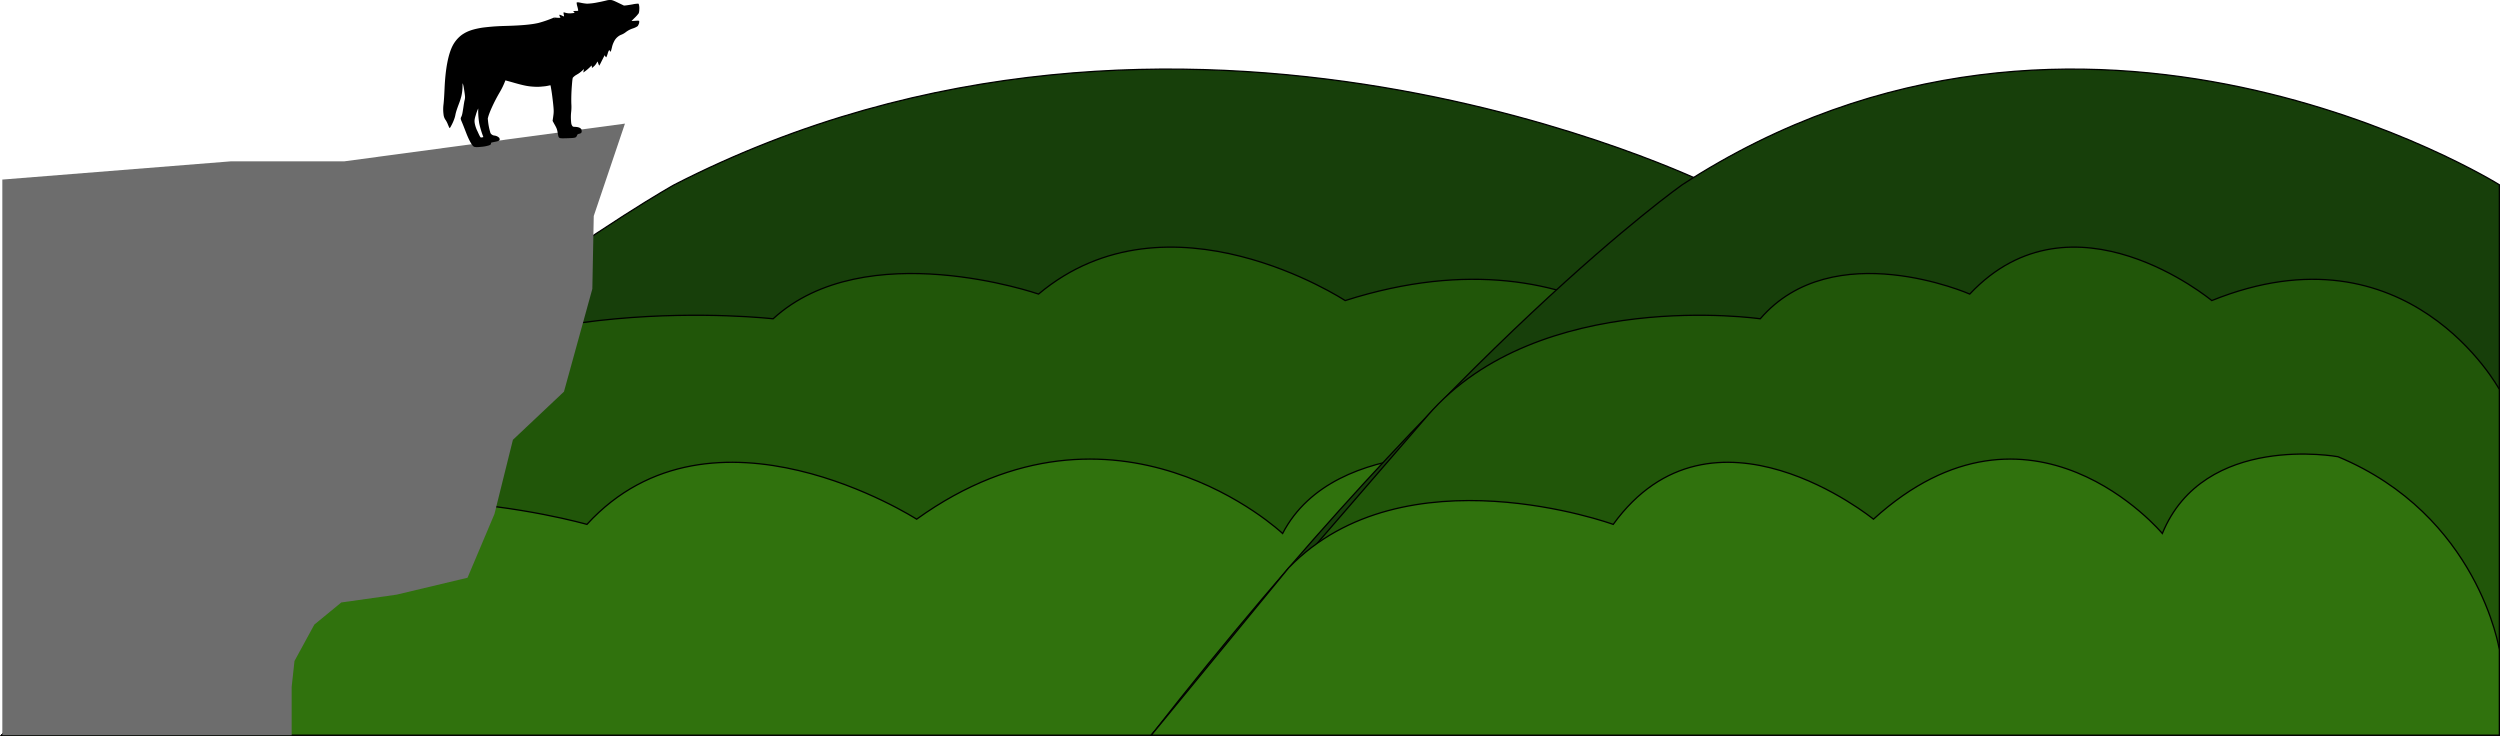<svg id="Calque_1" data-name="Calque 1" xmlns="http://www.w3.org/2000/svg" viewBox="0 0 1921.29 565.5"><defs><style>.cls-1{fill:#173f0a;}.cls-1,.cls-2,.cls-3{stroke:#000;stroke-miterlimit:10;}.cls-2{fill:#215609;}.cls-3{fill:#30720d;}.cls-4{fill:#6d6d6d;}</style></defs><title>plaineLgHurlement</title><path class="cls-1" d="M1313.79,164.94s-405.41-200-795.61,0c0,0-217.9,121-516.89,423h1312.5Z" transform="translate(0 -22.94)"/><path class="cls-2" d="M1313.79,322.22s-88.68-129.28-280-68.28c0,0-135.56-89-235.64-5,0,0-133-46-204,19,0,0-215.34-24.61-323.68,74.2L1.29,587.94h1312.5Z" transform="translate(0 -22.94)"/><path class="cls-3" d="M1313.79,522.22s-20.27-103.28-157.09-148.28c0,0-130.49-19-171,59,0,0-128-121-281.25-11,0,0-157.1-101-253.38,4,0,0-203.59-58.36-315.9,33.32L1.29,587.94h1312.5Z" transform="translate(0 -22.94)"/><path class="cls-1" d="M1920.79,164.94s-320-200-628,0c0,0-172,121-408,423h1036Z" transform="translate(0 -22.94)"/><path class="cls-2" d="M1920.79,322.22s-70-129.28-221-68.28c0,0-107-89-186-5,0,0-105-46-161,19,0,0-170-24.61-255.48,74.2L884.79,587.94h1036Z" transform="translate(0 -22.94)"/><path class="cls-3" d="M1920.79,522.22s-16-103.28-124-148.28c0,0-103-19-135,59,0,0-101-121-222-11,0,0-124-101-200,4,0,0-160.7-58.36-249.35,33.32L884.79,587.94h1036Z" transform="translate(0 -22.94)"/><polygon class="cls-4" points="1.79 138 177.28 124 264.47 124 480.29 95 456.31 166 455.22 222 433.42 301 394.18 338 380.01 395 359.3 444 304.8 457 262.29 463 241.58 480 226.32 507.99 224.14 527.99 224.14 564.99 1.79 564.99 1.79 138"/><path d="M490.6,25.73a26.3,26.3,0,0,0-4.71.62c-2.91.5-5,.8-5.82.84l-.62,0-3.56-1.72c-4.59-2.21-5.37-2.5-6.83-2.56a11.65,11.65,0,0,0-3.2.44c-3.53.85-4.37,1-6.57,1.42a46.93,46.93,0,0,1-8.14,1,32.79,32.79,0,0,1-4.5-.64c-2.51-.53-3.39-.55-3.5-.09a14,14,0,0,0,.58,3,24.44,24.44,0,0,1,.63,2.95c0,.28-.38.35-1.88.37-2,0-2.24.21-1.33.92.31.24.47.43.44.49s-.68.22-2.24.34a12,12,0,0,1-4.92-.39c-.93-.3-1.33-.32-1.37-.09a8.86,8.86,0,0,0,.26,1.7c.2.92.21,1.24.05,1.26A11.54,11.54,0,0,1,432,35c-1.44-.64-1.82-.77-2-.69s-.18.48.29,1.42l.45.91-1.24,0c-.68,0-1.69-.07-2.24-.13-1-.1-1-.1-1.05.1a17.14,17.14,0,0,0-.28,2.36,8.55,8.55,0,0,1-.5,2.24,11.35,11.35,0,0,0-.17,6.88,11.27,11.27,0,0,1,.38,3.58,20.06,20.06,0,0,0,.36,3.77,4.77,4.77,0,0,1,.23,1.67,6.17,6.17,0,0,0,.12,1.21,9.32,9.32,0,0,1,.17,1.37,6.35,6.35,0,0,0,.15,1.11c.07.24.15.61.19.82a3.4,3.4,0,0,0,.25.74,1.76,1.76,0,0,1,.21.59c0,.46,1.55,5.21,2.7,8.5a11.83,11.83,0,0,1,.51,2.83,2.67,2.67,0,0,0,.43,1.71,4.4,4.4,0,0,0,.45.7,1.19,1.19,0,0,1,.24.43,6.85,6.85,0,0,0,2.89,2.46l.8.39.55-.33a7.58,7.58,0,0,1,1-.52l.49-.18.25.29c.15.16.56.74.93,1.28s.69,1,.77,1a1.48,1.48,0,0,0,.38-.47,27.54,27.54,0,0,1,1.8-2.83c.64-.81.56-.84,1,.36s.54,1.44.86,1.33a15.51,15.51,0,0,0,4.18-3.74c.45-.62.7-.85.83-.78.3.15.33,1.41.05,2.42a7.42,7.42,0,0,0-.17.8c0,.09.46-.2,1.46-.94a33.86,33.86,0,0,0,4-3.46,4.43,4.43,0,0,1,1-.9s.07.51.12,1c.12,1.07,0,1,1,.17A10.73,10.73,0,0,0,458.71,71a3.64,3.64,0,0,1,.46-.79,7.72,7.72,0,0,1,.43,1c.65,1.73.85,2.16,1,2.09s1-1.83,2.08-4l2-3.93.21.38a2.88,2.88,0,0,0,.88,1.12l.2.1.3-.71c.17-.39.49-1.31.72-2a8.27,8.27,0,0,1,1.23-2.91,3.63,3.63,0,0,1,.46.65,3.56,3.56,0,0,0,.44.65c.26.13.46-.44,1.14-3.19a17.43,17.43,0,0,1,1.55-4.4,10.55,10.55,0,0,1,3.28-4.1,9.56,9.56,0,0,1,2.54-1.4,13.23,13.23,0,0,0,3.33-1.94,17.91,17.91,0,0,1,5.35-2.81,14.57,14.57,0,0,0,3.45-1.58c.47-.35.48-.36.93-1.33a4.82,4.82,0,0,0,.57-2.47c-.08-.67-.25-.69-3.78-.45-1.15.07-2.09.12-2.11.09s.84-.9,1.89-1.95a29.42,29.42,0,0,0,3.62-4,10.07,10.07,0,0,0,.43-3,11,11,0,0,0-.29-3.65A2,2,0,0,0,490.6,25.73Z" transform="translate(0 -22.94)"/><path d="M426,36.33l-1.25.52A88.85,88.85,0,0,1,414,40.53c-5.07,1.23-12.86,2-24.87,2.32-4.23.13-5.52.18-8.43.36s-9,.79-10.8,1.11c-6.27,1.07-10.33,2.44-13.81,4.64a19,19,0,0,0-2.84,2.13,24.91,24.91,0,0,0-5.11,6.44c-3.6,6.65-5.8,17.93-6.48,33.24-.27,5.93-.47,9.14-.77,12a30.34,30.34,0,0,0,0,8.31,8.51,8.51,0,0,0,1.57,4.09,16.38,16.38,0,0,1,1.73,3.4c.94,2.25,1.21,2.79,1.42,2.77s.6-.69,1.33-2.08a35.36,35.36,0,0,0,2.49-5.83,22.24,22.24,0,0,0,.65-2.78,37.91,37.91,0,0,1,1.11-3.82c.28-.85.93-2.65,1.44-4a48.88,48.88,0,0,0,1.94-6,35.76,35.76,0,0,0,.9-8c.07-2,.09-2.1.32-1.35a26,26,0,0,1,.75,3.58c.47,2.78.81,5.26.84,6.17a9.57,9.57,0,0,1-.46,3.22c-.12.58-.49,2.82-.81,5-.76,5-1,6.1-1.67,7.4-.57,1.08-.51,1.51.52,3.88.65,1.52,1.39,3.4,3.34,8.43s4,8.88,5.46,10.18c.49.44.92.56,2.13.65a21.78,21.78,0,0,0,3.6-.19,26,26,0,0,0,5.61-.94,4.48,4.48,0,0,0,2.11-1c.19-.23.2-.29.13-.64-.12-.63,0-.7,2.69-1.21,3.14-.6,3.95-1,4-1.83a2.75,2.75,0,0,0-.35-1.29,6.18,6.18,0,0,0-3.61-1.76,3.87,3.87,0,0,1-2.16-.83,2.84,2.84,0,0,1-1.18-1.85,44.67,44.67,0,0,1-1.66-8.39l-.2-2,.21-.85c1-4,4.75-12.17,8.9-19.25a58,58,0,0,0,4.34-9l.1-.25,1.78.48c1,.27,3.11.86,4.73,1.33,7.95,2.26,11.25,2.89,16.16,3.09a35.22,35.22,0,0,0,6-.21,28.39,28.39,0,0,0,4.32-.61c1.48-.33,1.59-.34,1.66-.23s.41,2.09.72,4c.44,2.7.87,6.08,1.26,9.7.63,6,.62,6.63,0,11-.2,1.35-.36,2.51-.36,2.58s.53,1,1.17,2.17c2.08,3.67,2.22,4.07,2.81,7.44.43,2.54.63,3.07,1.28,3.43s1.38.41,4.8.33c4.74-.12,6.53-.26,7.44-.63a2.4,2.4,0,0,0,1.19-1.4c.42-1,.6-1.19,1.64-1.41s1.59-.49,1.89-1.12c.16-.36.17-.45.09-1.25s-.1-.89-.36-1.28c-.72-1-2.17-1.58-4.72-1.7-.63,0-1.25-.09-1.36-.12-.37-.1-.67-.41-1-1-.46-.86-.57-1.39-.71-3.44a35.82,35.82,0,0,1,.09-6.77,37.16,37.16,0,0,0,.14-6.45c-.12-3.58,0-8.8.42-14,.27-3.57.52-5.61.74-6a11.47,11.47,0,0,1,3-2.34,26.67,26.67,0,0,0,6.77-5.69,32.85,32.85,0,0,0,4.66-7.37l.37-.76-.92.05a6.41,6.41,0,0,1-3.54-.59,1.82,1.82,0,0,0-.47-.25,4.07,4.07,0,0,1-.71-.34,2.73,2.73,0,0,1-1.07-1.1,10.72,10.72,0,0,0-1.9-2.06c-.6-.44-3.76-3.07-4.94-4.1l-1.86-1.62a9.18,9.18,0,0,1-1.79-1.84,7.63,7.63,0,0,0-.82-1,5.31,5.31,0,0,1-.71-.92,5.39,5.39,0,0,0-1.05-1.26,17,17,0,0,1-2.15-2.79,9.77,9.77,0,0,0-2.05-2.59,11.86,11.86,0,0,1-2.85-4,16.07,16.07,0,0,1-.47-1.58,7.13,7.13,0,0,0-.8-2.2,12.32,12.32,0,0,1-.91-2C426.09,36.32,426,36.29,426,36.33Zm-58.47,70.05c0,.51-.05,2.36,0,3.59a61.92,61.92,0,0,0,.79,7.91A71,71,0,0,0,371,127a9.55,9.55,0,0,1,.44,1.29,7.6,7.6,0,0,1-1.8.33c-.47-.07-1-1.05-2.69-4.8a22.16,22.16,0,0,1-2.15-6.48c-.25-1.9-.06-3.15.9-6.15A31.18,31.18,0,0,1,367.48,106.38Z" transform="translate(0 -22.94)"/></svg>